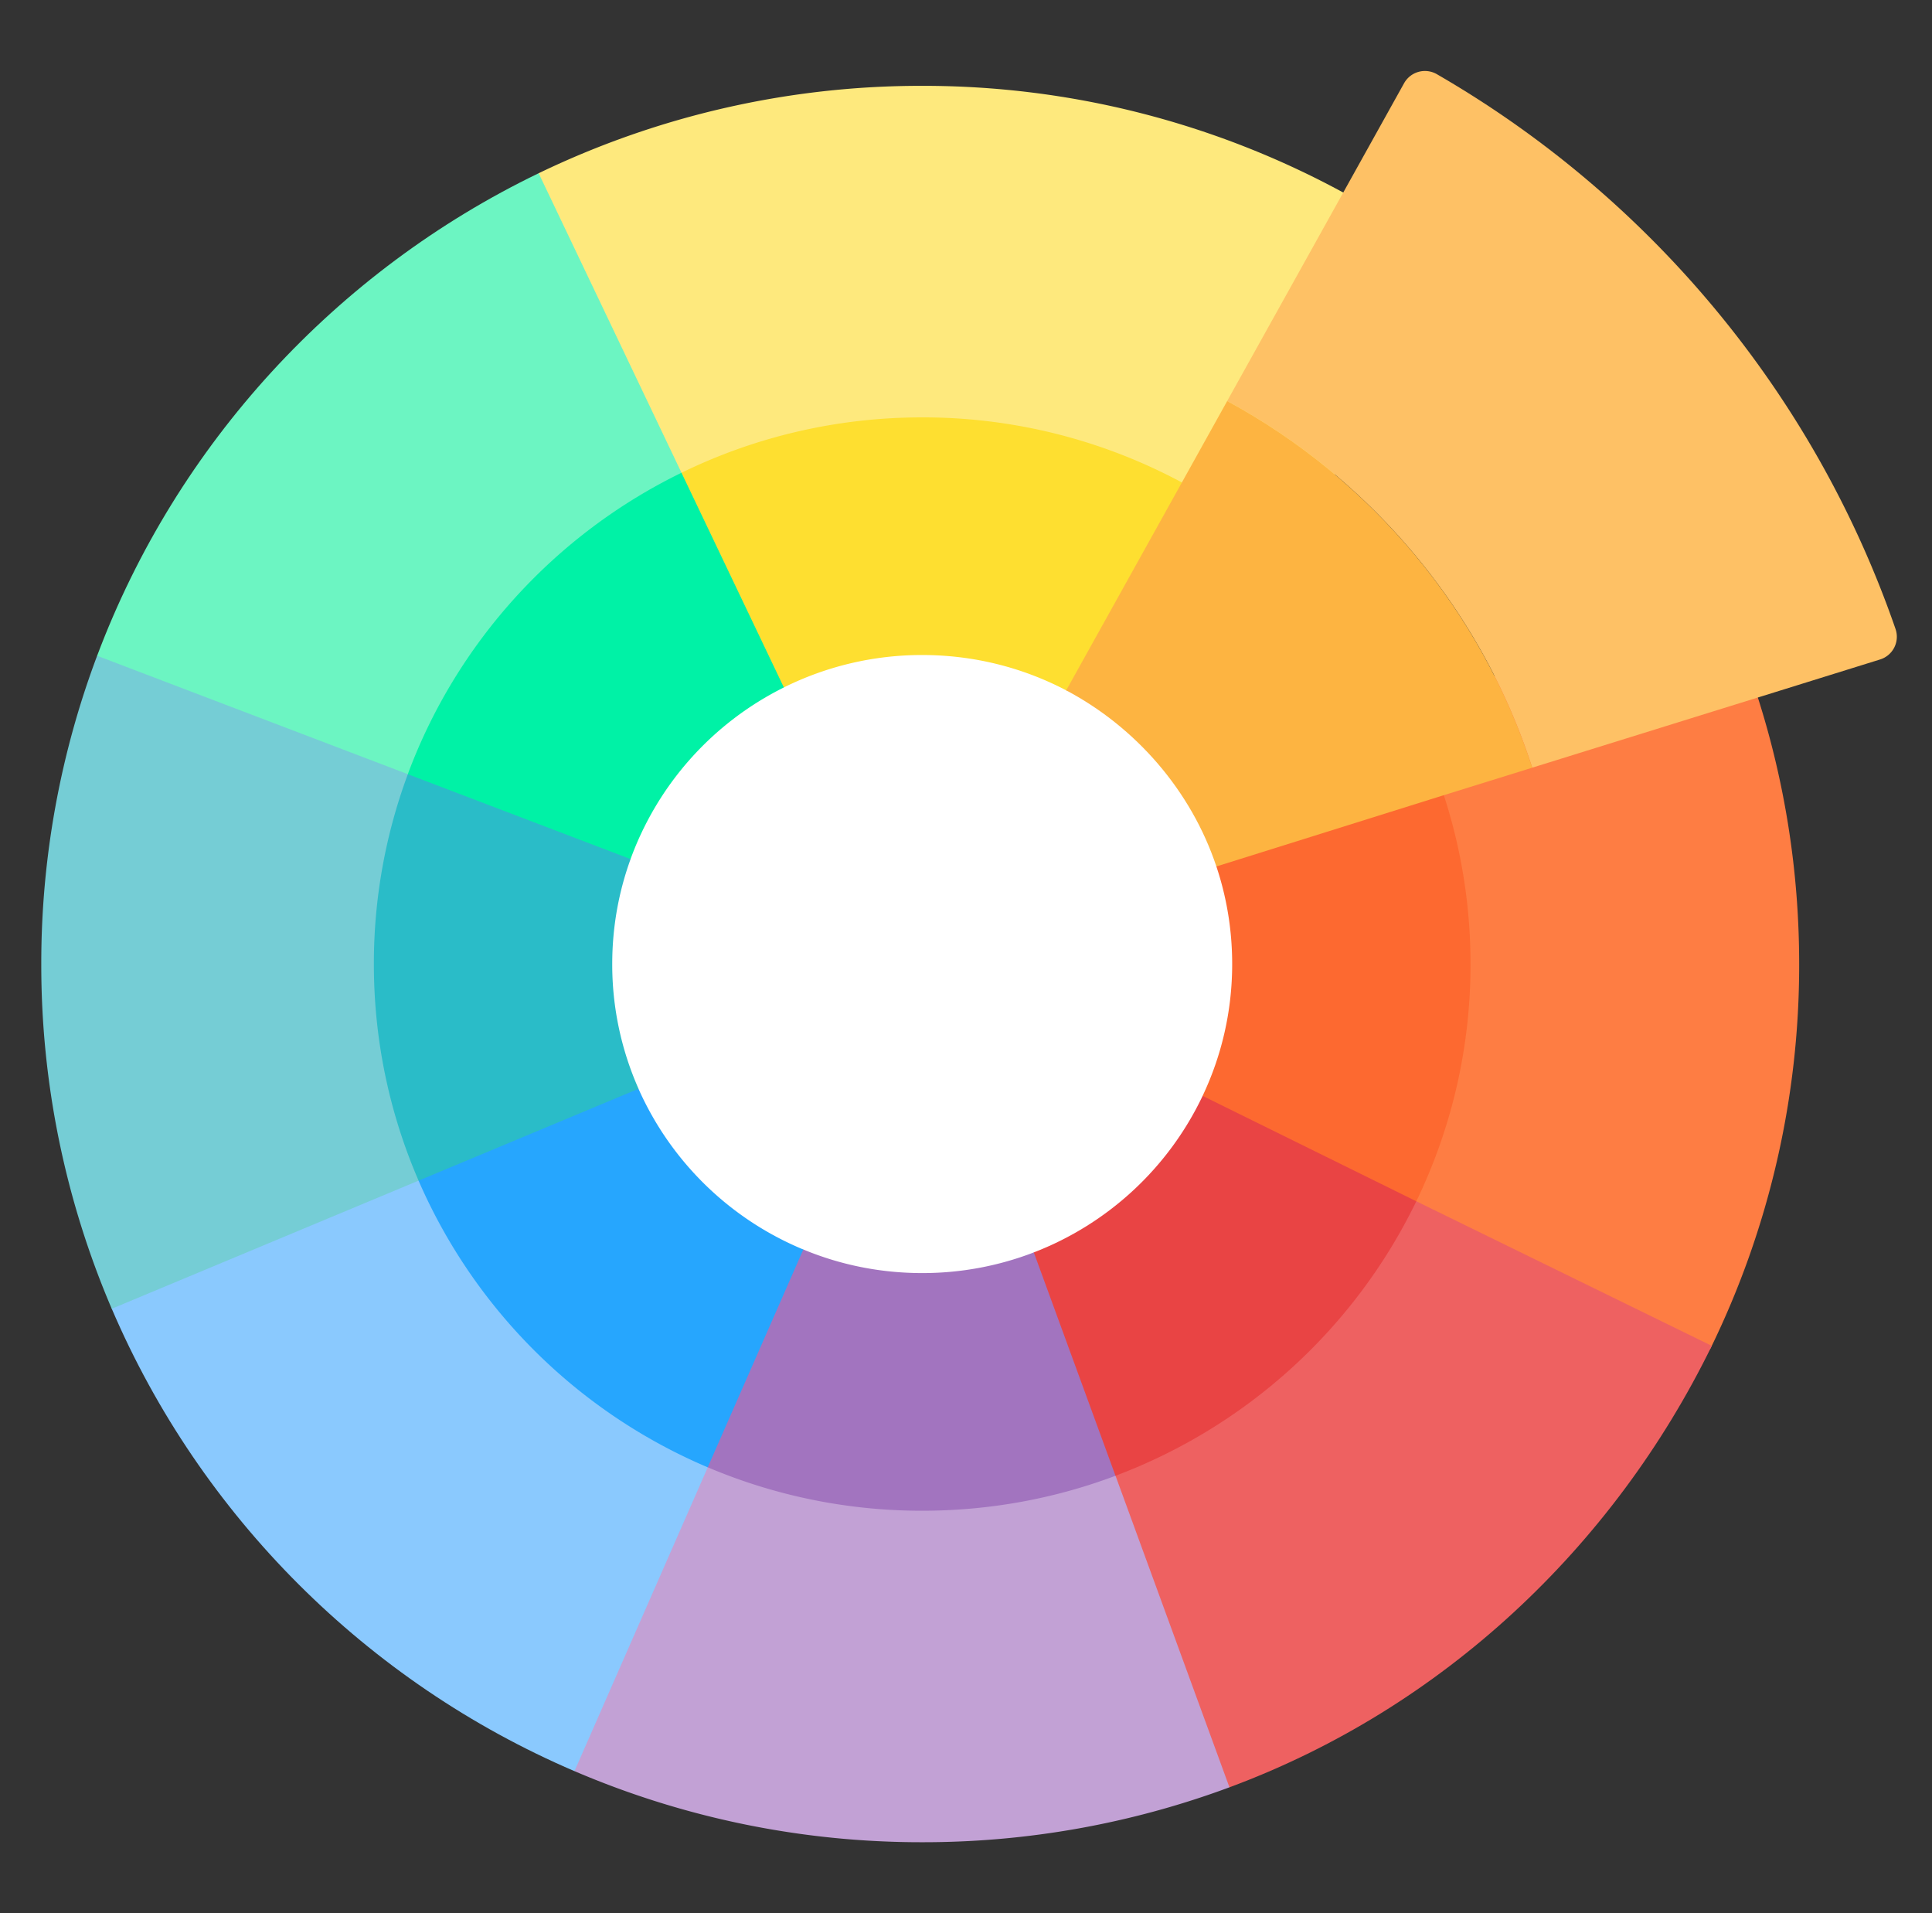 <svg width="101" height="100" fill="none" xmlns="http://www.w3.org/2000/svg"><rect width="100%" height="100%" fill="#333333" stroke="none"/><ellipse cx="50.056" cy="51.212" rx="23.126" ry="23.051" fill="#fff"/><path d="M91.885 36.424l-5.009-4.457-10.204 3.909-1.388 5.71-5.337 24.13 17.328 7.525 2.15-2.767a45.58 45.58 0 004.631-20.085c0-4.869-.763-9.56-2.171-13.965z" fill="#FE7D43"/><path d="M74.043 62.789l-6.081 2.928-15.635 10.977 6.968 15.497 4.975 1.228v.002c11.117-4.12 20.063-12.53 25.217-23.075L74.043 62.79z" fill="#EE6161"/><path d="M58.316 77.137l-3.318-2.318-19.824-3L25.65 87.07l4.385 5.504v.002a46.021 46.021 0 0018.177 3.715 46.026 46.026 0 0016.06-2.87v-.002l-5.955-16.283z" fill="#C2A1D5"/><path d="M36.087 71.428L25.068 54.174l-19.226 5.93v8.302c4.64 10.83 13.34 19.52 24.19 24.17v-.001L37 76.695l-.913-5.267z" fill="#8AC9FE"/><path d="M10.3 28.511l-5.221 5.766h-.002A45.653 45.653 0 002.158 50.39a45.642 45.642 0 003.683 18.016h.002l16.038-6.695 2.097-4.801 1.26-23.618-14.939-4.781z" fill="#75CDD5"/><path d="M37.435 9.055h-9.276C17.567 14.169 9.239 23.207 5.077 34.277h.002l16.24 6.189 10.62-5.358L45.98 22.516 37.435 9.055z" fill="#6CF5C2"/><path d="M75.487 41.587l-.85-3.77-10.484 2.649-.564 4.823c.537 1.602.826 3.318.826 5.1 0 2.467-.555 4.802-1.546 6.891l.227 3.848 6.85 3.633 4.096-1.972a28.382 28.382 0 002.833-12.4c0-3.07-.488-6.028-1.388-8.802z" fill="#FD6930"/><path d="M62.87 57.28a16.232 16.232 0 01-8.826 8.182l-1.495 2.804 3.117 7.956 2.648.915a28.712 28.712 0 0015.728-14.348L62.87 57.28z" fill="#E94444"/><path d="M54.045 65.462a16.183 16.183 0 01-5.835 1.08c-2.203 0-4.3-.436-6.215-1.233l-3.27.354-3.89 7.904L37 76.694a28.635 28.635 0 0011.21 2.27c3.556 0 6.962-.646 10.105-1.827l-4.27-11.675z" fill="#A274BF"/><path d="M33.379 56.91l-2.559-1.844-8.35 2.884-.588 3.761a28.706 28.706 0 0015.117 14.984l4.996-11.385a16.226 16.226 0 01-8.616-8.4z" fill="#26A6FE"/><path d="M70.287 10.099A45.963 45.963 0 0048.21 4.487a45.984 45.984 0 00-20.05 4.568l7.467 15.656 7.419 3.317 23.343 3.939L73.181 17.6l-2.894-7.501z" fill="#FEE97D"/><path d="M99.094 32.878a1.243 1.243 0 01-.809 1.592l-6.283 1.955-11.9 3.7c-2.66-8.24-8.436-15.09-15.948-19.164L70.201 10.1l3.2-5.749a1.248 1.248 0 011.715-.473c11.123 6.426 19.727 16.704 23.978 29z" fill="#FEC165"/><path d="M32.006 50.39c0-1.928.337-3.775.96-5.488l-.143-6.733h-6.95l-4.552 2.297a28.445 28.445 0 00-1.776 9.923c0 4.023.834 7.85 2.338 11.322l11.498-4.802a16.032 16.032 0 01-1.375-6.52z" fill="#2ABCC8"/><path d="M41.444 26.585l-5.818-1.874c-6.58 3.205-11.743 8.851-14.307 15.755l11.645 4.436a16.219 16.219 0 018.014-8.97v-.002l2.668-2.994-2.203-6.351z" fill="#00F2A6"/><path d="M61.854 25.253h-.003a28.61 28.61 0 00-13.641-3.437c-4.514 0-8.784 1.04-12.583 2.895l5.352 11.22a16.196 16.196 0 017.231-1.694c2.746 0 5.33.68 7.596 1.882l4.078.2 3.99-5.303-2.02-5.763z" fill="#FEDF30"/><path d="M80.101 40.126l-4.7 1.461-11.812 3.702c-1.32-3.96-4.205-7.274-7.85-9.205l6.028-10.832 2.387-4.29C71.666 25.035 77.44 31.883 80.1 40.125z" fill="#FDB441"/></svg>
